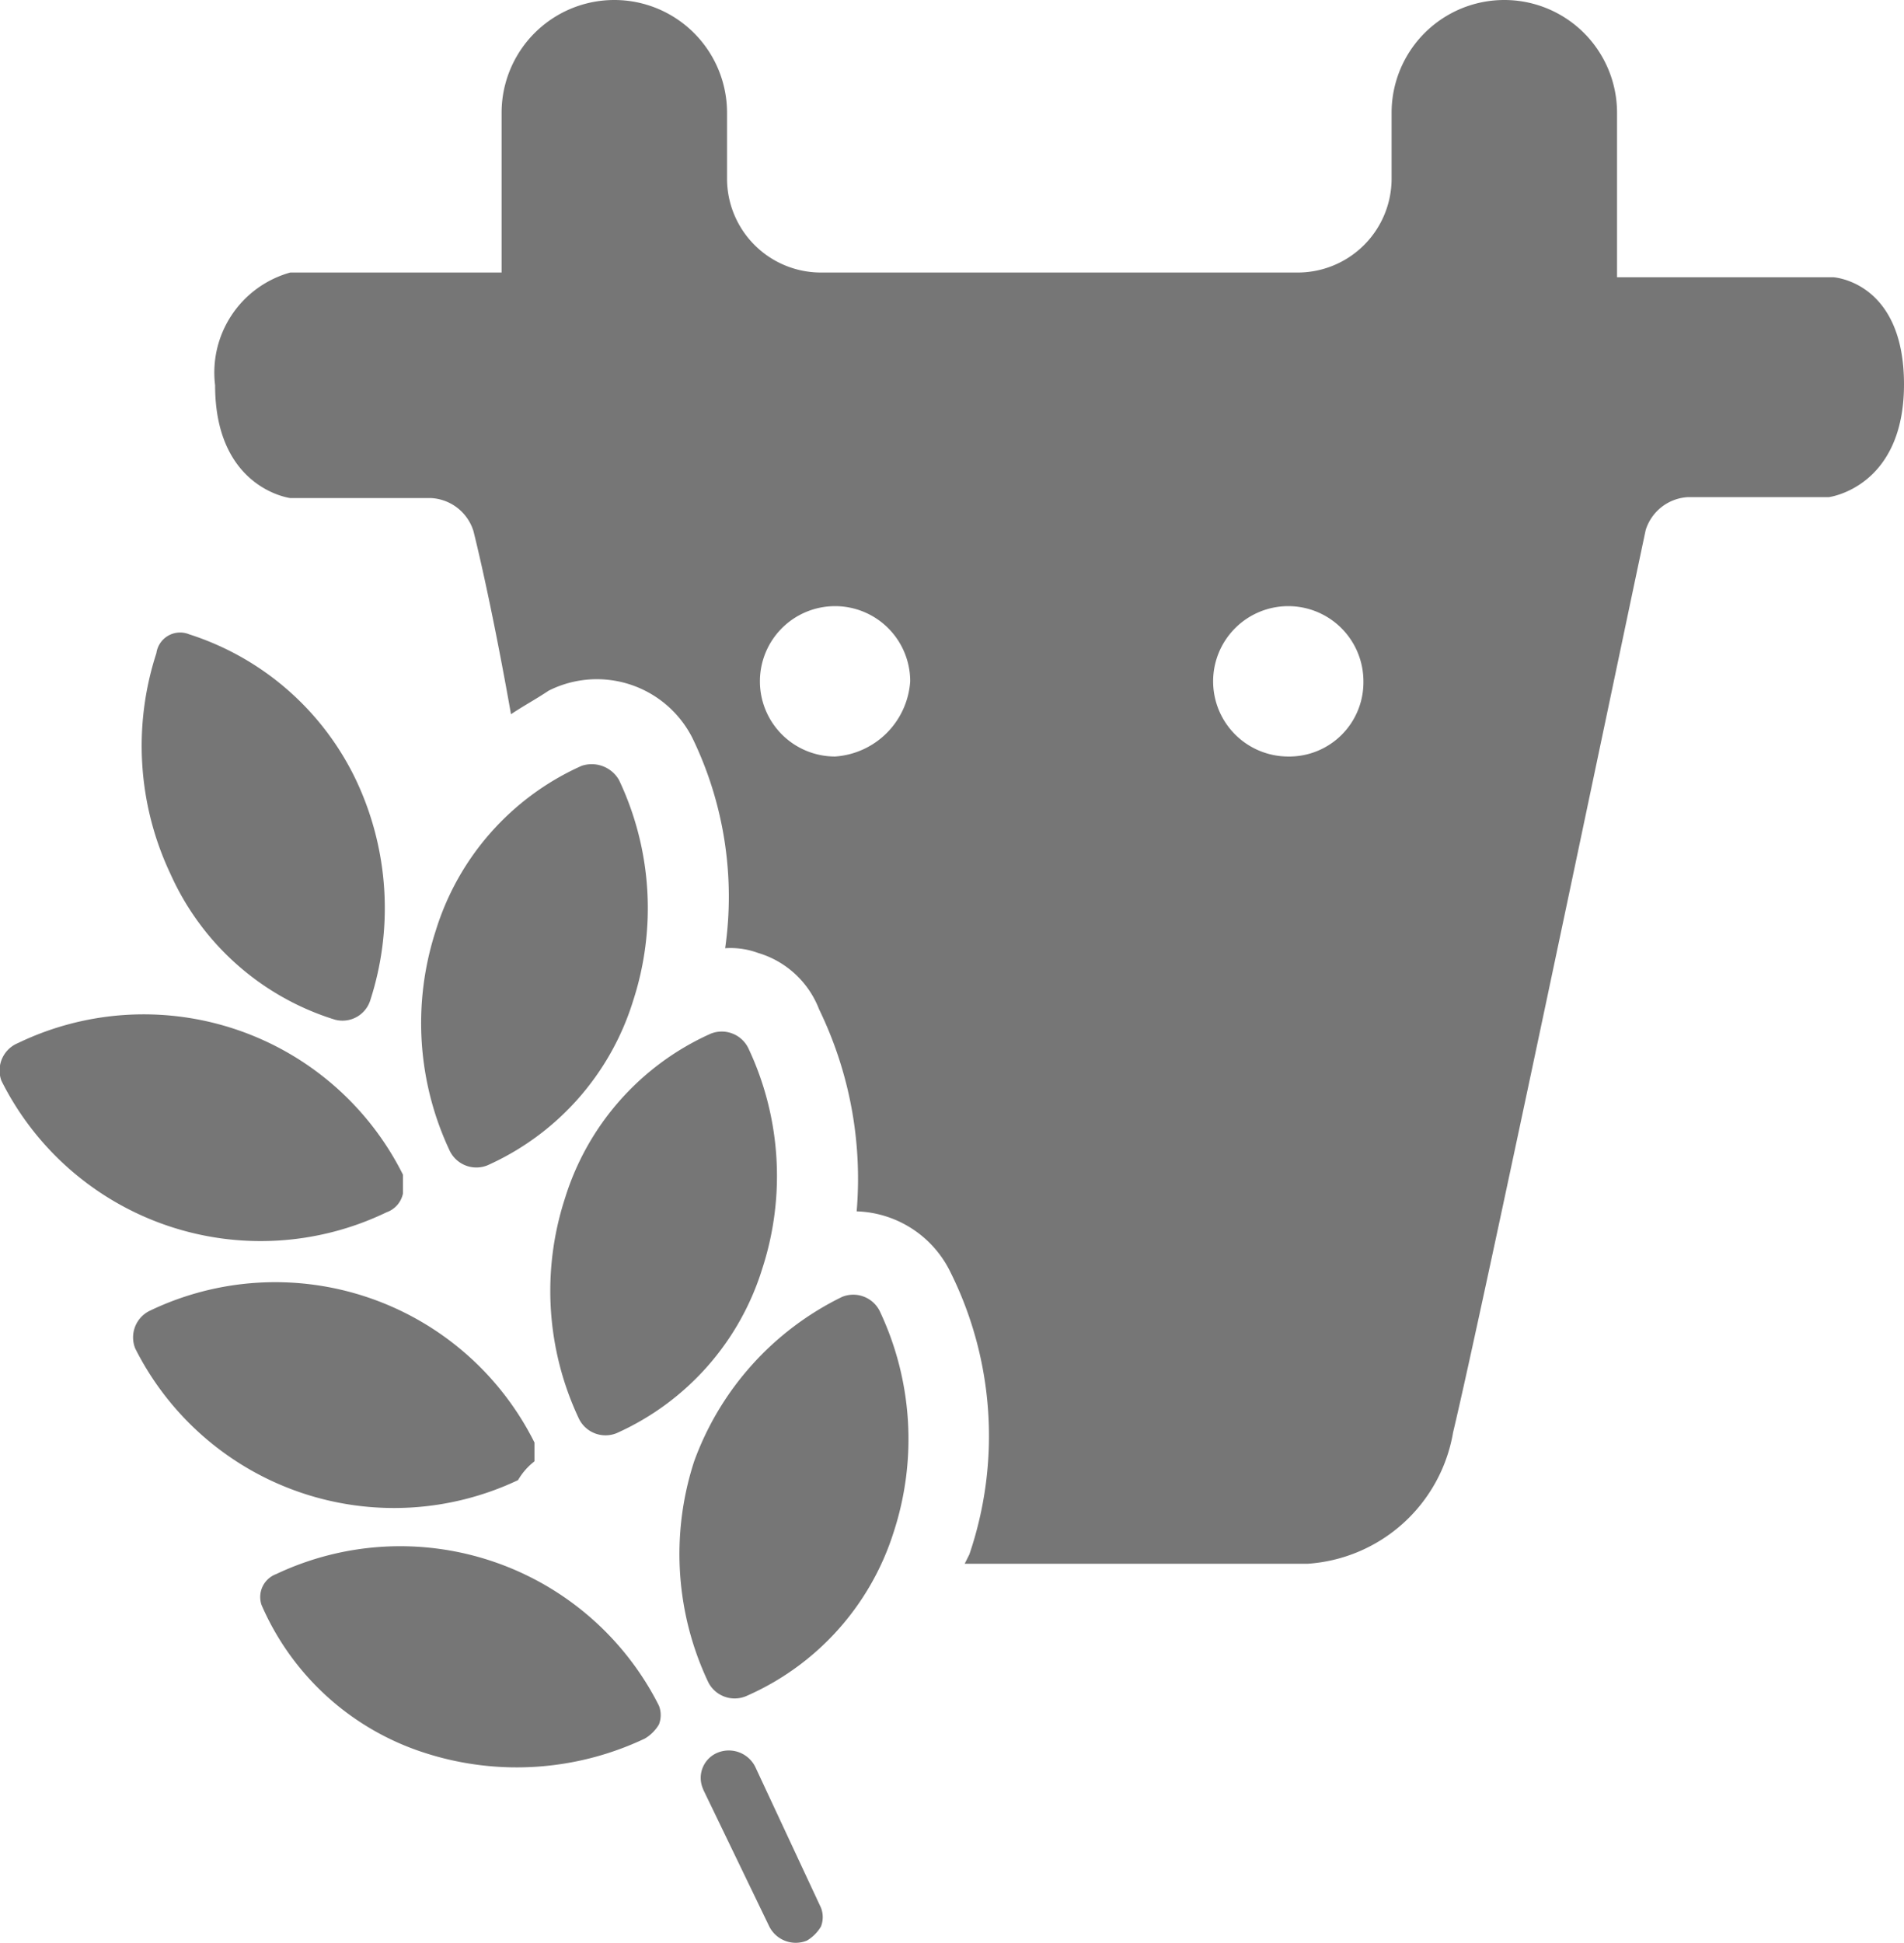 <svg id="Capa_1" data-name="Capa 1" xmlns="http://www.w3.org/2000/svg" viewBox="0 0 40.54 41.35"><title>00_Portal de Datos_iconos-Agroganadería-pesca-forestación</title><path d="M39,5.9h-4.6V2.4a2.4,2.4,0,0,0-4.8,0V3.8a2,2,0,0,1-2,2H17.45a2,2,0,0,1-2-2V2.4a2.4,2.4,0,0,0-4.8,0V5.8H6.15a2.21,2.21,0,0,0-1.6,2.4c0,2.2,1.6,2.4,1.6,2.4h3a1,1,0,0,1,.9.7c0.2,0.8.5,2.2,0.8,3.9,0.3-.2.5-0.3,0.8-0.5a2.28,2.28,0,0,1,3.06,1h0a7.74,7.74,0,0,1,.7,4.48,1.7,1.7,0,0,1,.7.1,2,2,0,0,1,1.3,1.2,8.25,8.25,0,0,1,.8,4.3,2.3,2.3,0,0,1,2,1.3,7.82,7.82,0,0,1,.4,6l-0.1.2h7.3a3.37,3.37,0,0,0,3.1-2.8c0.6-2.5,3.4-15.9,4.1-19.2a1,1,0,0,1,.9-0.7h3s1.6-.2,1.6-2.4S39,5.9,39,5.9ZM17.75,16.1a1.6,1.6,0,1,1,1.6-1.6A1.72,1.72,0,0,1,17.75,16.1Zm9.64,0h0A1.6,1.6,0,1,1,29,14.5,1.58,1.58,0,0,1,27.39,16.1Z" transform="translate(0.03 0)" style="fill:#767676"/><path d="M7.85,21.3a6.37,6.37,0,0,0-.3-4.7A5.94,5.94,0,0,0,4,13.5a0.51,0.51,0,0,0-.7.4,6.37,6.37,0,0,0,.3,4.7,5.67,5.67,0,0,0,3.5,3.1A0.62,0.62,0,0,0,7.85,21.3Z" transform="translate(0.03 0)" style="fill:#767676"/><path d="M12.35,16.3a5.67,5.67,0,0,0-3.1,3.5,6.37,6.37,0,0,0,.3,4.7,0.63,0.63,0,0,0,.8.3,5.67,5.67,0,0,0,3.1-3.5,6.37,6.37,0,0,0-.3-4.7A0.67,0.67,0,0,0,12.35,16.3Z" transform="translate(0.03 0)" style="fill:#767676"/><path d="M8.55,25.4V25a6.17,6.17,0,0,0-8.2-2.8A0.63,0.63,0,0,0,0,23a6.17,6.17,0,0,0,8.2,2.8A0.54,0.54,0,0,0,8.55,25.4Z" transform="translate(0.03 0)" style="fill:#767676"/><path d="M12,25.5a6.37,6.37,0,0,0,.3,4.7,0.63,0.63,0,0,0,.8.3,5.67,5.67,0,0,0,3.1-3.5,6.37,6.37,0,0,0-.3-4.7,0.63,0.63,0,0,0-.8-0.3A5.67,5.67,0,0,0,12,25.5Z" transform="translate(0.03 0)" style="fill:#767676"/><path d="M11.35,31.1V30.7a6.17,6.17,0,0,0-8.2-2.8,0.63,0.63,0,0,0-.3.8A6.17,6.17,0,0,0,11,31.5,1.38,1.38,0,0,1,11.35,31.1Z" transform="translate(0.03 0)" style="fill:#767676"/><path d="M14.75,31.1a6.37,6.37,0,0,0,.3,4.7,0.63,0.63,0,0,0,.8.3A5.67,5.67,0,0,0,19,32.6a6.37,6.37,0,0,0-.3-4.7,0.63,0.63,0,0,0-.8-0.3A6.28,6.28,0,0,0,14.75,31.1Z" transform="translate(0.03 0)" style="fill:#767676"/><path d="M5.85,33.5a0.52,0.52,0,0,0-.31.66h0A5.67,5.67,0,0,0,9,37.3a6.37,6.37,0,0,0,4.7-.3,0.85,0.85,0,0,0,.3-0.3,0.55,0.55,0,0,0,0-.4A6.17,6.17,0,0,0,5.85,33.5Z" transform="translate(0.03 0)" style="fill:#767676"/><path d="M14.95,38.1l1.4,2.9a0.63,0.63,0,0,0,.8.3,0.85,0.85,0,0,0,.3-0.3,0.55,0.55,0,0,0,0-.4l-1.4-3a0.63,0.63,0,0,0-.8-0.3,0.58,0.58,0,0,0-.32.75h0Z" transform="translate(0.03 0)" style="fill:#767676"/></svg>